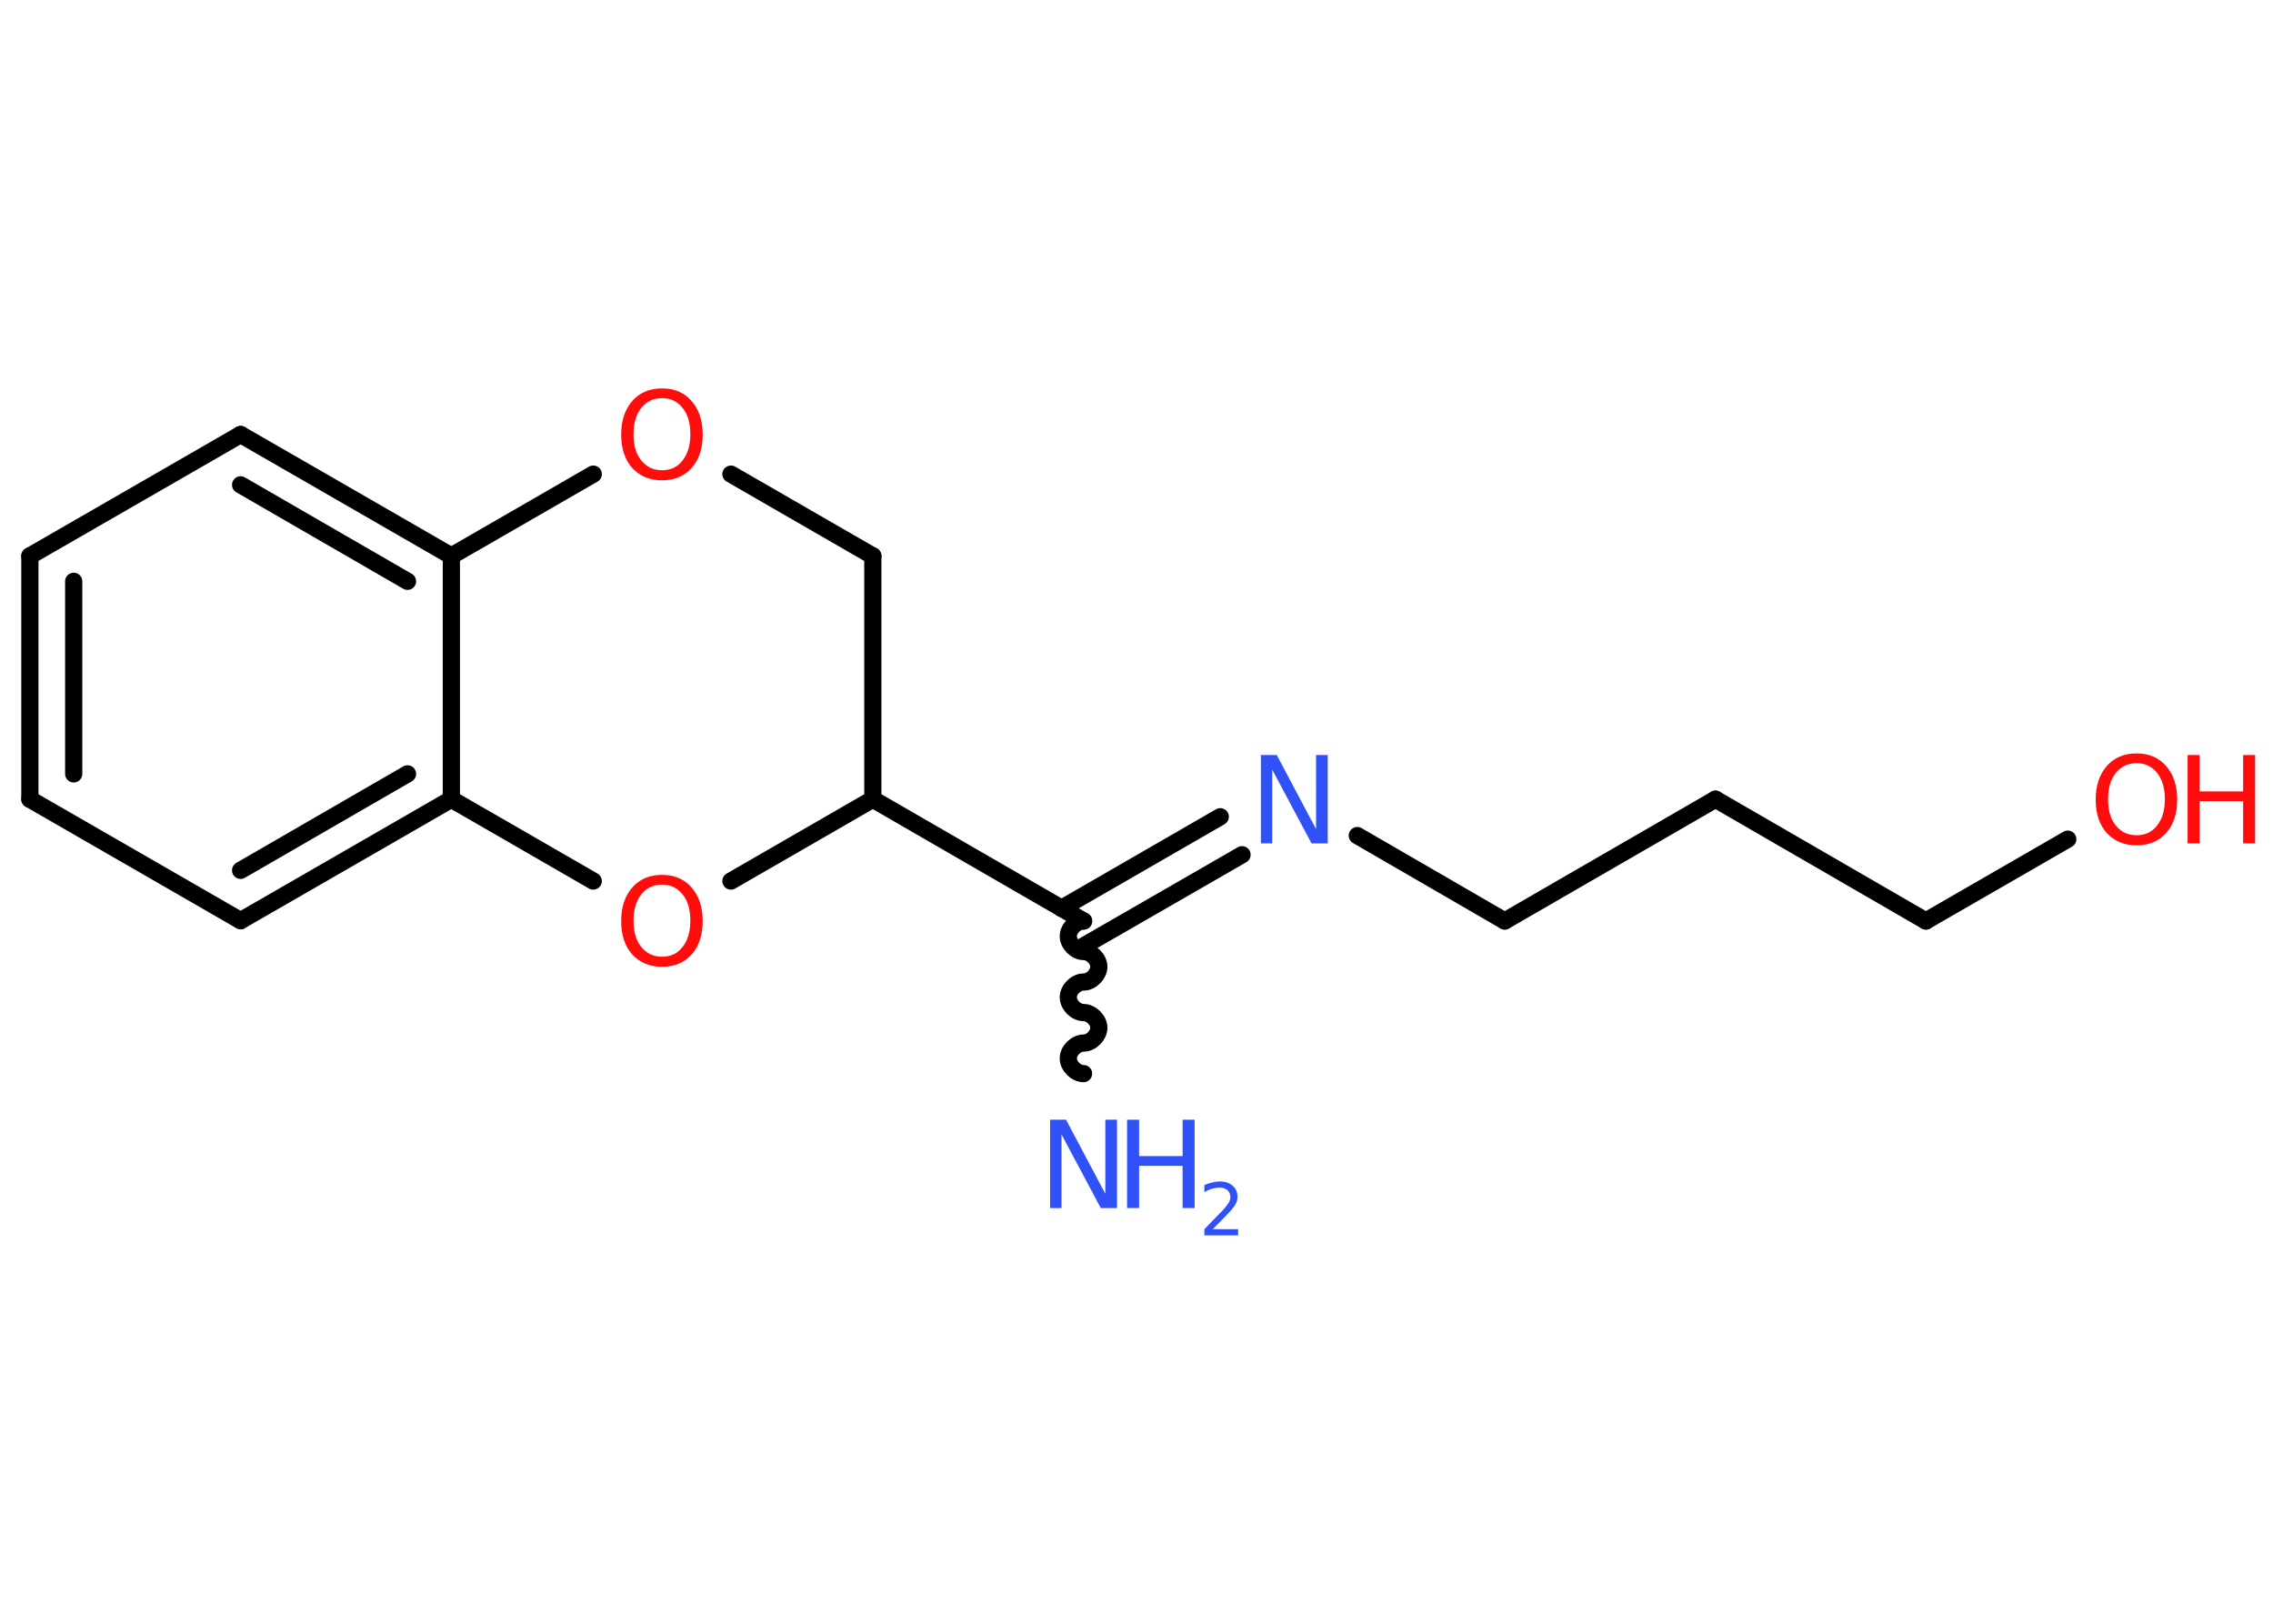 <?xml version='1.0' encoding='UTF-8'?>
<!DOCTYPE svg PUBLIC "-//W3C//DTD SVG 1.1//EN" "http://www.w3.org/Graphics/SVG/1.1/DTD/svg11.dtd">
<svg version='1.2' xmlns='http://www.w3.org/2000/svg' xmlns:xlink='http://www.w3.org/1999/xlink' width='70.0mm' height='50.0mm' viewBox='0 0 70.0 50.0'>
  <desc>Generated by the Chemistry Development Kit (http://github.com/cdk)</desc>
  <g stroke-linecap='round' stroke-linejoin='round' stroke='#000000' stroke-width='.53' fill='#FF0D0D'>
    <rect x='.0' y='.0' width='70.0' height='50.0' fill='#FFFFFF' stroke='none'/>
    <g id='mol1' class='mol'>
      <path id='mol1bnd1' class='bond' d='M33.37 28.36c-.23 -.0 -.47 .23 -.47 .47c-.0 .23 .23 .47 .47 .47c.23 .0 .47 .23 .47 .47c-.0 .23 -.23 .47 -.47 .47c-.23 -.0 -.47 .23 -.47 .47c-.0 .23 .23 .47 .47 .47c.23 .0 .47 .23 .47 .47c-.0 .23 -.23 .47 -.47 .47c-.23 -.0 -.47 .23 -.47 .47c-.0 .23 .23 .47 .47 .47' fill='none' stroke='#000000' stroke-width='.53'/>
      <g id='mol1bnd2' class='bond'>
        <line x1='32.69' y1='27.97' x2='37.58' y2='25.15'/>
        <line x1='33.37' y1='29.13' x2='38.25' y2='26.32'/>
      </g>
      <line id='mol1bnd3' class='bond' x1='41.8' y1='25.73' x2='46.34' y2='28.36'/>
      <line id='mol1bnd4' class='bond' x1='46.34' y1='28.36' x2='52.83' y2='24.61'/>
      <line id='mol1bnd5' class='bond' x1='52.83' y1='24.61' x2='59.31' y2='28.36'/>
      <line id='mol1bnd6' class='bond' x1='59.31' y1='28.36' x2='63.68' y2='25.84'/>
      <line id='mol1bnd7' class='bond' x1='33.37' y1='28.36' x2='26.88' y2='24.61'/>
      <line id='mol1bnd8' class='bond' x1='26.88' y1='24.61' x2='26.88' y2='17.12'/>
      <line id='mol1bnd9' class='bond' x1='26.88' y1='17.12' x2='22.51' y2='14.6'/>
      <line id='mol1bnd10' class='bond' x1='18.27' y1='14.6' x2='13.9' y2='17.12'/>
      <g id='mol1bnd11' class='bond'>
        <line x1='13.9' y1='17.12' x2='7.41' y2='13.38'/>
        <line x1='12.55' y1='17.9' x2='7.41' y2='14.93'/>
      </g>
      <line id='mol1bnd12' class='bond' x1='7.41' y1='13.38' x2='.92' y2='17.12'/>
      <g id='mol1bnd13' class='bond'>
        <line x1='.92' y1='17.12' x2='.92' y2='24.61'/>
        <line x1='2.27' y1='17.9' x2='2.27' y2='23.83'/>
      </g>
      <line id='mol1bnd14' class='bond' x1='.92' y1='24.61' x2='7.41' y2='28.35'/>
      <g id='mol1bnd15' class='bond'>
        <line x1='7.41' y1='28.35' x2='13.9' y2='24.61'/>
        <line x1='7.41' y1='26.8' x2='12.55' y2='23.83'/>
      </g>
      <line id='mol1bnd16' class='bond' x1='13.9' y1='17.12' x2='13.9' y2='24.61'/>
      <line id='mol1bnd17' class='bond' x1='13.9' y1='24.61' x2='18.27' y2='27.13'/>
      <line id='mol1bnd18' class='bond' x1='26.88' y1='24.61' x2='22.51' y2='27.13'/>
      <g id='mol1atm1' class='atom'>
        <path d='M32.34 34.48h.49l1.21 2.28v-2.28h.36v2.72h-.5l-1.21 -2.27v2.27h-.35v-2.72z' stroke='none' fill='#3050F8'/>
        <path d='M34.71 34.48h.37v1.12h1.34v-1.12h.37v2.72h-.37v-1.3h-1.34v1.3h-.37v-2.72z' stroke='none' fill='#3050F8'/>
        <path d='M37.36 37.85h.77v.19h-1.04v-.19q.13 -.13 .34 -.35q.22 -.22 .27 -.28q.1 -.12 .15 -.2q.04 -.08 .04 -.16q.0 -.13 -.09 -.21q-.09 -.08 -.24 -.08q-.1 .0 -.22 .03q-.11 .03 -.25 .11v-.22q.13 -.05 .25 -.08q.12 -.03 .21 -.03q.26 .0 .41 .13q.15 .13 .15 .34q.0 .1 -.04 .19q-.04 .09 -.14 .21q-.03 .03 -.17 .18q-.15 .15 -.41 .42z' stroke='none' fill='#3050F8'/>
      </g>
      <path id='mol1atm3' class='atom' d='M38.83 23.25h.49l1.21 2.28v-2.28h.36v2.72h-.5l-1.21 -2.27v2.27h-.35v-2.72z' stroke='none' fill='#3050F8'/>
      <g id='mol1atm7' class='atom'>
        <path d='M65.8 23.5q-.4 .0 -.64 .3q-.24 .3 -.24 .81q.0 .52 .24 .81q.24 .3 .64 .3q.4 .0 .63 -.3q.24 -.3 .24 -.81q.0 -.52 -.24 -.81q-.24 -.3 -.63 -.3zM65.8 23.2q.57 .0 .91 .39q.34 .39 .34 1.03q.0 .65 -.34 1.03q-.34 .38 -.91 .38q-.57 .0 -.92 -.38q-.34 -.38 -.34 -1.03q.0 -.64 .34 -1.03q.34 -.39 .92 -.39z' stroke='none'/>
        <path d='M67.37 23.25h.37v1.12h1.34v-1.12h.37v2.72h-.37v-1.3h-1.34v1.3h-.37v-2.72z' stroke='none'/>
      </g>
      <path id='mol1atm10' class='atom' d='M20.39 12.26q-.4 .0 -.64 .3q-.24 .3 -.24 .81q.0 .52 .24 .81q.24 .3 .64 .3q.4 .0 .63 -.3q.24 -.3 .24 -.81q.0 -.52 -.24 -.81q-.24 -.3 -.63 -.3zM20.39 11.96q.57 .0 .91 .39q.34 .39 .34 1.03q.0 .65 -.34 1.03q-.34 .38 -.91 .38q-.57 .0 -.92 -.38q-.34 -.38 -.34 -1.03q.0 -.64 .34 -1.03q.34 -.39 .92 -.39z' stroke='none'/>
      <path id='mol1atm17' class='atom' d='M20.39 27.24q-.4 .0 -.64 .3q-.24 .3 -.24 .81q.0 .52 .24 .81q.24 .3 .64 .3q.4 .0 .63 -.3q.24 -.3 .24 -.81q.0 -.52 -.24 -.81q-.24 -.3 -.63 -.3zM20.39 26.94q.57 .0 .91 .39q.34 .39 .34 1.03q.0 .65 -.34 1.03q-.34 .38 -.91 .38q-.57 .0 -.92 -.38q-.34 -.38 -.34 -1.03q.0 -.64 .34 -1.03q.34 -.39 .92 -.39z' stroke='none'/>
    </g>
  </g>
</svg>
